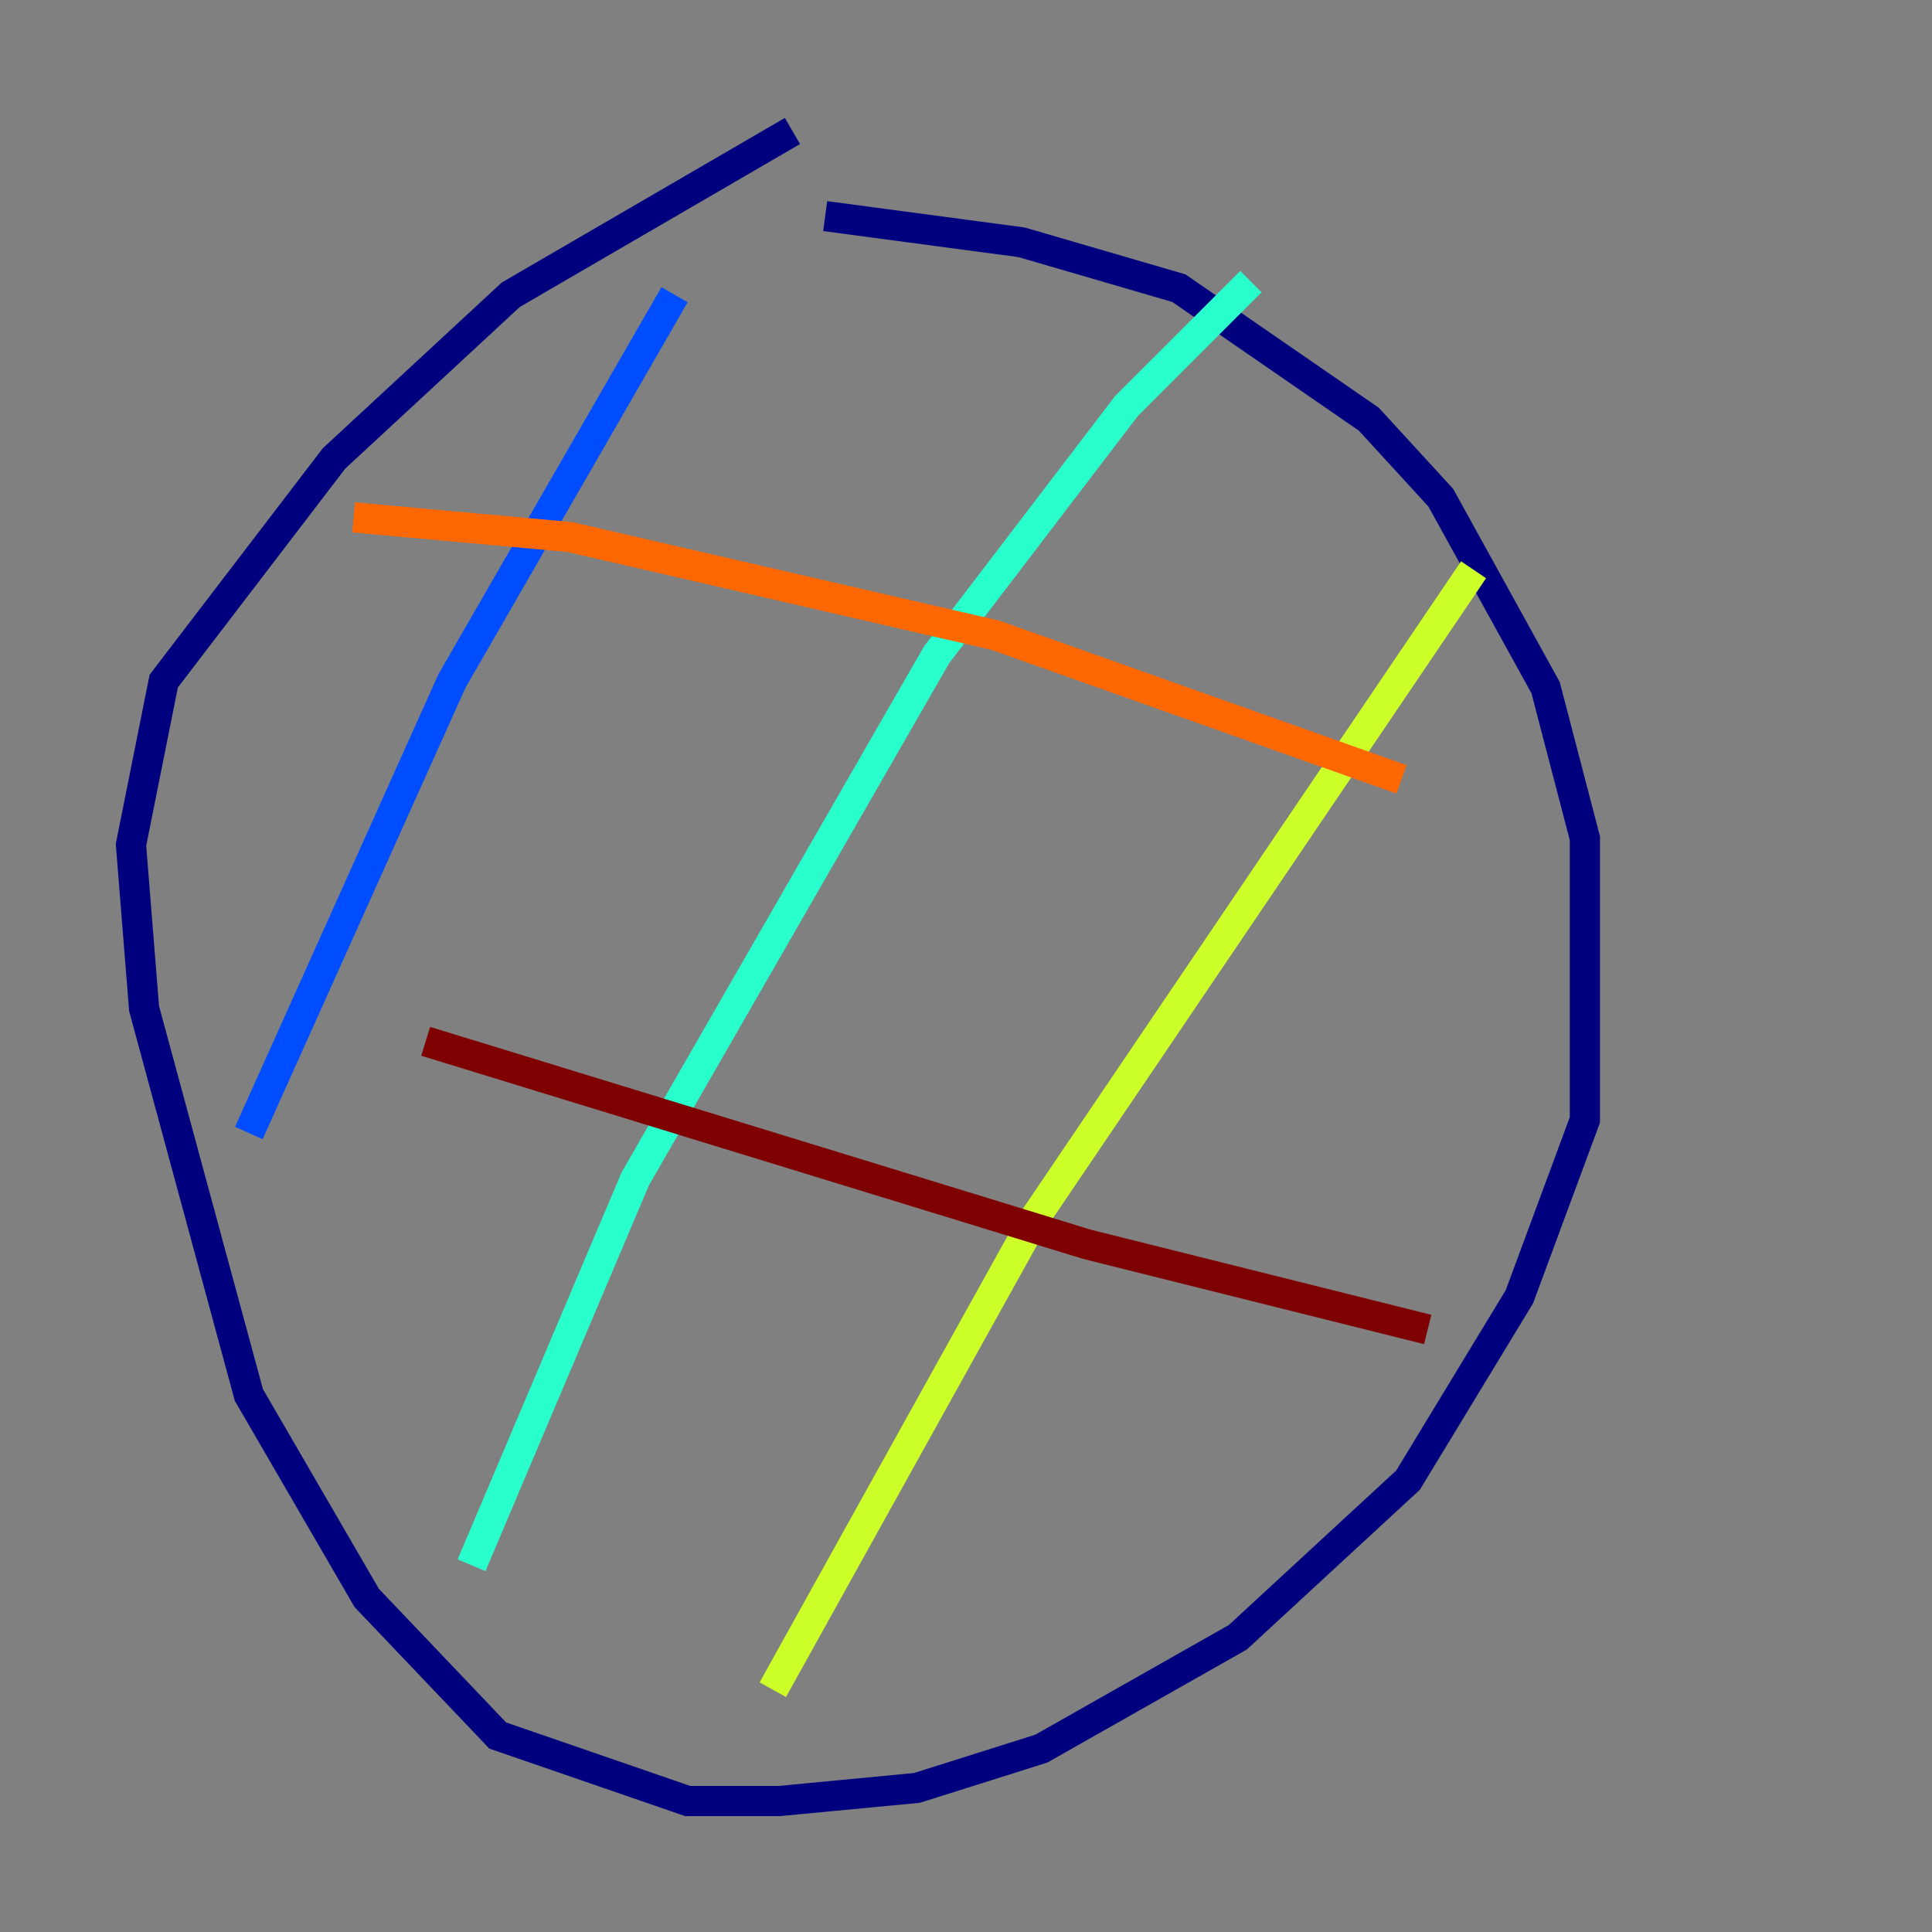 <?xml version="1.0" encoding="utf-8" ?>
<svg baseProfile="tiny" height="128" version="1.2" viewBox="0,0,128,128" width="128" xmlns="http://www.w3.org/2000/svg" xmlns:ev="http://www.w3.org/2001/xml-events" xmlns:xlink="http://www.w3.org/1999/xlink"><rect x="0" y="0" width="128" height="128" fill="#808080" stroke="none"/><defs /><polyline fill="none" points="52.502,8.678 33.844,19.525 22.129,30.373 10.848,45.125 8.678,55.973 9.546,66.82 16.488,92.42 24.298,105.871 32.976,114.983 45.559,119.322 51.634,119.322 60.746,118.454 68.99,115.851 82.007,108.475 93.288,98.061 100.664,85.912 105.003,74.197 105.003,55.539 102.4,45.559 95.458,32.976 90.685,27.77 78.102,19.091 67.688,16.054 54.671,14.319" stroke="#00007f" stroke-width="2" /><polyline fill="none" points="44.691,19.525 29.939,45.125 16.488,75.064" stroke="#004cff" stroke-width="2" /><polyline fill="none" points="82.875,18.658 74.63,26.902 62.047,43.39 42.088,78.102 31.241,103.702" stroke="#29ffcd" stroke-width="2" /><polyline fill="none" points="97.627,37.749 68.556,80.705 51.2,111.946" stroke="#cdff29" stroke-width="2" /><polyline fill="none" points="23.43,34.278 37.749,35.58 65.953,42.088 92.854,51.634" stroke="#ff6700" stroke-width="2" /><polyline fill="none" points="28.203,68.99 72.027,82.441 94.59,88.081" stroke="#7f0000" stroke-width="2" /></svg>